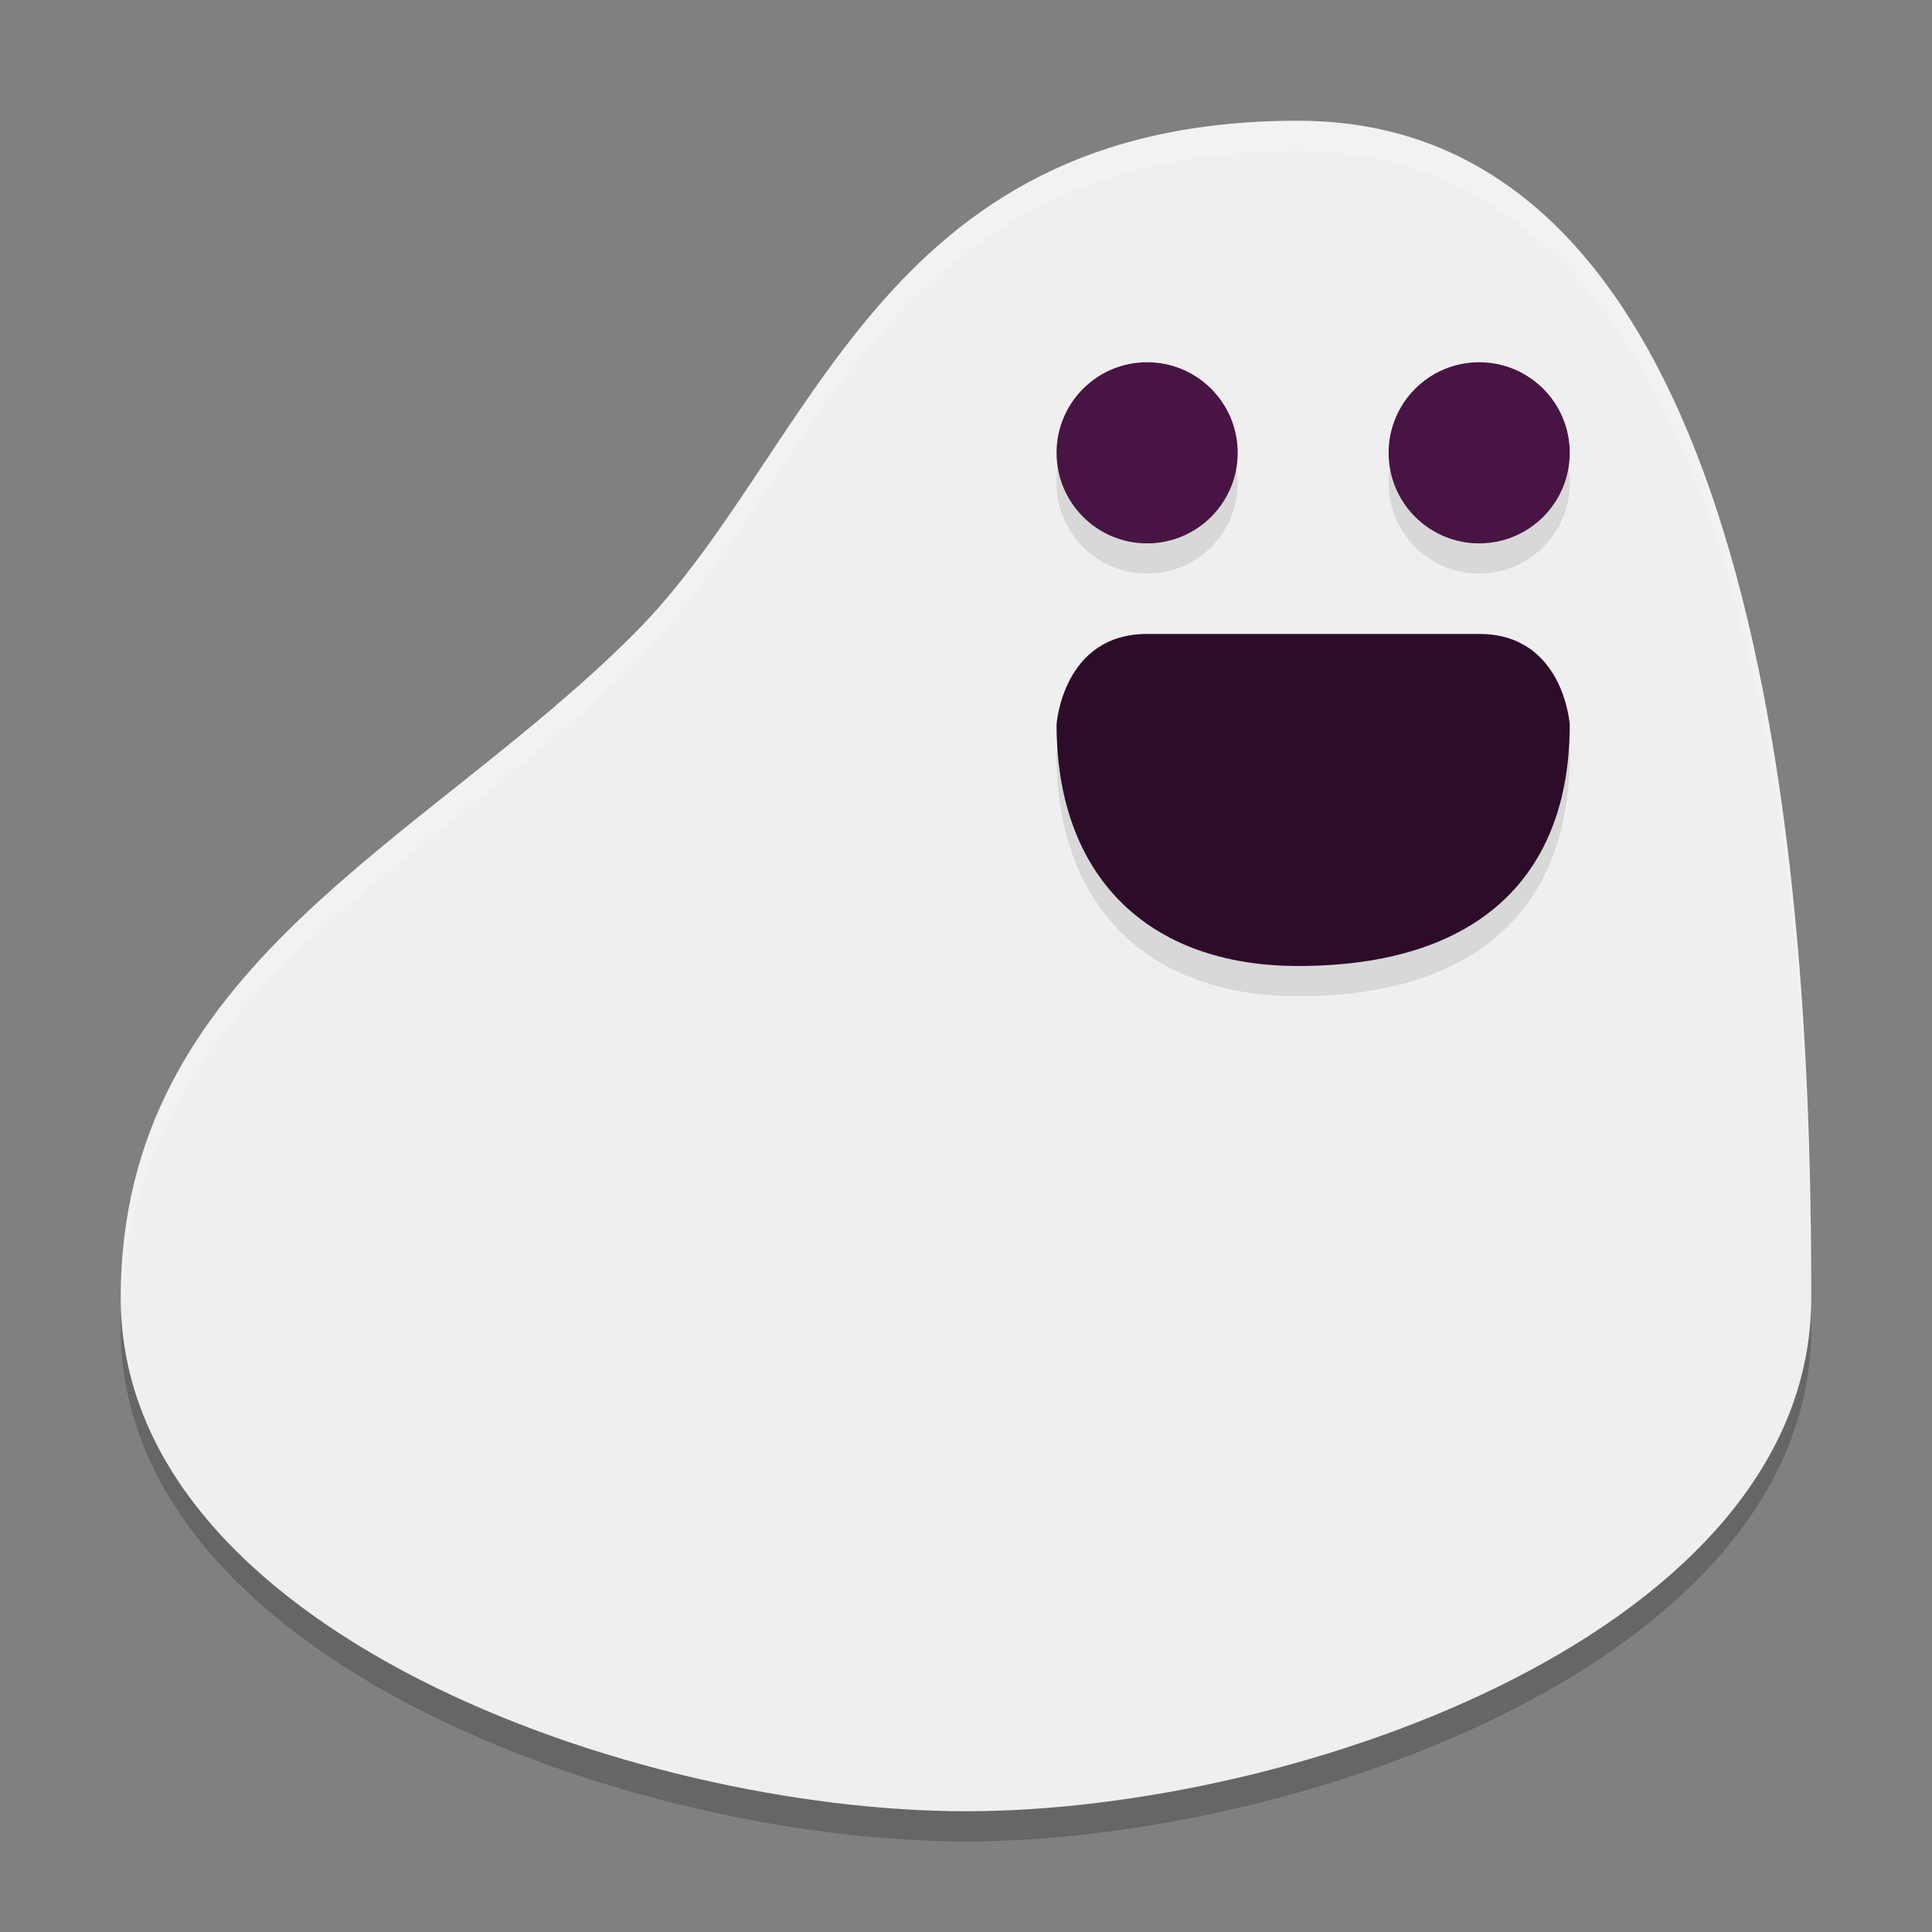 <svg width="64" height="64" version="1.1" xmlns="http://www.w3.org/2000/svg">
 <rect width="100%" height="100%" fill="#808080" stroke="none"/>
 <path d="m32 61c11 0 28-6 28-17 0-12-1-39-17-39-14 0-16 11-22 17-7 7-17 11-17 22s17 17 28 17z" style="opacity:.2"/>
 <path d="m32 60c11 0 28-6 28-17 0-12-1-39-17-39-14 0-16 11-22 17-7 7-17 11-17 22s17 17 28 17z" style="fill:#efefef"/>
 <path d="m35 25s0.2-3 3-3h11c2.8 0 3 3 3 3 0 5-3 8-9 8-5 0-8-3-8-8z" style="opacity:.1"/>
 <path d="m35 24s0.2-3 3-3h11c2.8 0 3 3 3 3 0 5-3 8-9 8-5 0-8-3-8-8z" style="fill:#2d0c2a"/>
 <circle cx="38" cy="16" r="3" style="opacity:.1"/>
 <circle cx="38" cy="15" r="3" style="fill:#481443"/>
 <circle cx="49" cy="16" r="3" style="opacity:.1"/>
 <circle cx="49" cy="15" r="3" style="fill:#481443"/>
 <path d="M 43 4 C 29 4 27 15 21 21 C 14 28 4 32 4 43 C 4 43.127 4.013 43.249 4.018 43.375 C 4.391 32.849 14.135 28.865 21 22 C 27 16 29 5 43 5 C 58.7 5 59.947 30.92 59.988 43.232 C 59.99 43.154 60 43.079 60 43 C 60 31 59 4 43 4 z " style="fill:#ffffff;opacity:.2"/>
</svg>
